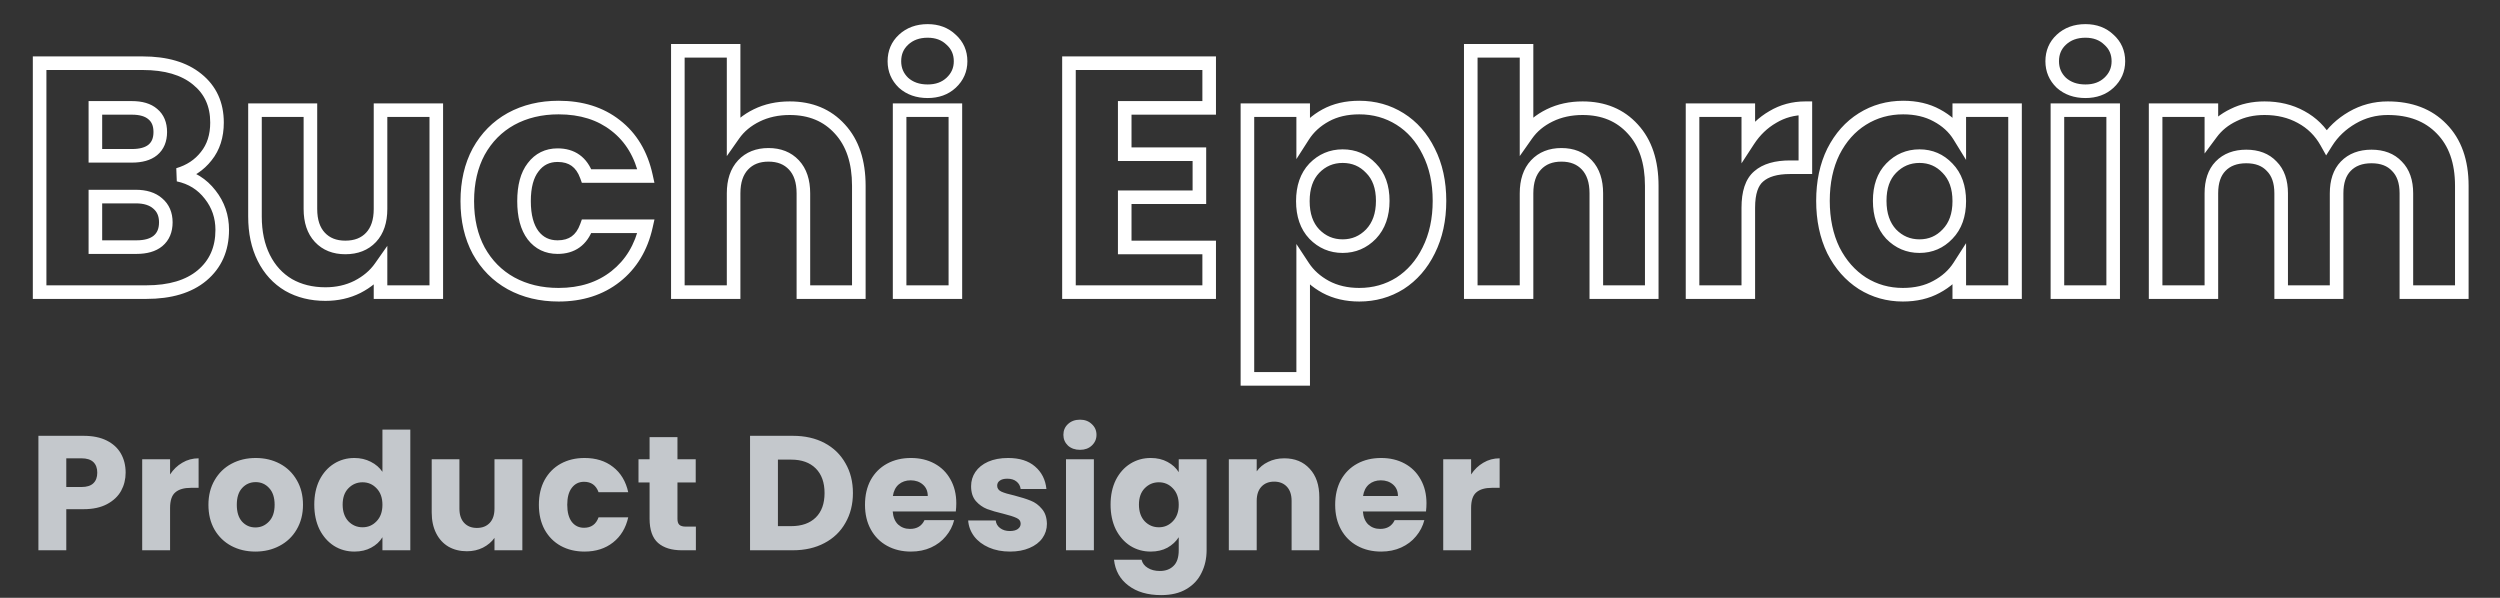 <svg width="368" height="88" viewBox="0 0 368 88" fill="none" xmlns="http://www.w3.org/2000/svg">
<rect x="0" y="0" width="368" height="88" fill="#333333" stroke="none"/>
<path d="M26.232 25.72L25.948 24.761L26.024 26.698L26.232 25.72ZM30.936 28.648L30.144 29.259L30.151 29.267L30.936 28.648ZM29.736 40.552L30.378 41.319L30.379 41.318L29.736 40.552ZM5.832 43H4.832V44H5.832V43ZM5.832 9.304V8.304H4.832V9.304H5.832ZM29.016 11.656L28.384 12.431L28.39 12.436L29.016 11.656ZM30.36 22.984L29.581 22.357L29.576 22.363L29.572 22.369L30.36 22.984ZM14.04 22.936H13.04V23.936H14.04V22.936ZM22.488 22.072L23.122 22.846L23.125 22.843L22.488 22.072ZM22.488 16.792L21.835 17.549L21.843 17.556L21.851 17.563L22.488 16.792ZM14.04 15.88V14.88H13.04V15.88H14.04ZM23.256 35.464L23.893 36.235L23.896 36.232L23.256 35.464ZM23.208 29.944L22.55 30.697L22.557 30.703L22.565 30.71L23.208 29.944ZM14.04 28.936V27.936H13.04V28.936H14.04ZM14.04 36.376H13.04V37.376H14.04V36.376ZM26.024 26.698C27.751 27.066 29.11 27.916 30.144 29.259L31.728 28.038C30.395 26.308 28.617 25.206 26.441 24.742L26.024 26.698ZM30.151 29.267C31.193 30.59 31.712 32.1 31.712 33.832H33.712C33.712 31.66 33.048 29.713 31.722 28.029L30.151 29.267ZM31.712 33.832C31.712 36.382 30.829 38.33 29.094 39.786L30.379 41.318C32.611 39.446 33.712 36.914 33.712 33.832H31.712ZM29.095 39.785C27.381 41.218 24.903 42 21.528 42V44C25.193 44 28.187 43.15 30.378 41.319L29.095 39.785ZM21.528 42H5.832V44H21.528V42ZM6.832 43V9.304H4.832V43H6.832ZM5.832 10.304H21V8.304H5.832V10.304ZM21 10.304C24.281 10.304 26.7 11.055 28.384 12.431L29.649 10.882C27.493 9.121 24.568 8.304 21 8.304V10.304ZM28.39 12.436C30.086 13.798 30.944 15.63 30.944 18.04H32.944C32.944 15.075 31.85 12.65 29.642 10.876L28.39 12.436ZM30.944 18.04C30.944 19.838 30.47 21.253 29.581 22.357L31.139 23.611C32.363 22.091 32.944 20.21 32.944 18.04H30.944ZM29.572 22.369C28.687 23.503 27.494 24.303 25.948 24.761L26.516 26.679C28.427 26.113 29.986 25.089 31.149 23.599L29.572 22.369ZM14.04 23.936H19.416V21.936H14.04V23.936ZM19.416 23.936C20.885 23.936 22.171 23.624 23.122 22.846L21.855 21.298C21.398 21.672 20.636 21.936 19.416 21.936V23.936ZM23.125 22.843C24.139 22.006 24.592 20.814 24.592 19.432H22.592C22.592 20.354 22.31 20.922 21.851 21.301L23.125 22.843ZM24.592 19.432C24.592 18.05 24.139 16.858 23.125 16.021L21.851 17.563C22.31 17.942 22.592 18.51 22.592 19.432H24.592ZM23.142 16.035C22.19 15.213 20.895 14.88 19.416 14.88V16.88C20.625 16.88 21.378 17.155 21.835 17.549L23.142 16.035ZM19.416 14.88H14.04V16.88H19.416V14.88ZM13.04 15.88V22.936H15.04V15.88H13.04ZM20.088 37.376C21.596 37.376 22.913 37.044 23.893 36.235L22.619 34.693C22.127 35.1 21.332 35.376 20.088 35.376V37.376ZM23.896 36.232C24.935 35.367 25.408 34.148 25.408 32.728H23.408C23.408 33.676 23.113 34.281 22.616 34.696L23.896 36.232ZM25.408 32.728C25.408 31.293 24.909 30.067 23.851 29.178L22.565 30.71C23.107 31.165 23.408 31.795 23.408 32.728H25.408ZM23.867 29.191C22.861 28.312 21.525 27.936 19.992 27.936V29.936C21.211 29.936 22.019 30.232 22.55 30.697L23.867 29.191ZM19.992 27.936H14.04V29.936H19.992V27.936ZM13.04 28.936V36.376H15.04V28.936H13.04ZM14.04 37.376H20.088V35.376H14.04V37.376ZM64.221 16.216H65.221V15.216H64.221V16.216ZM64.221 43V44H65.221V43H64.221ZM56.013 43H55.013V44H56.013V43ZM56.013 39.352H57.013V36.19L55.195 38.777L56.013 39.352ZM52.605 42.232L53.052 43.127L53.06 43.122L52.605 42.232ZM42.477 41.944L41.968 42.805L41.974 42.809L41.981 42.812L42.477 41.944ZM38.829 37.96L37.934 38.407L38.829 37.96ZM37.533 16.216V15.216H36.533V16.216H37.533ZM45.693 16.216H46.693V15.216H45.693V16.216ZM47.085 34.936L46.355 35.619L46.355 35.619L47.085 34.936ZM56.013 16.216V15.216H55.013V16.216H56.013ZM63.221 16.216V43H65.221V16.216H63.221ZM64.221 42H56.013V44H64.221V42ZM57.013 43V39.352H55.013V43H57.013ZM55.195 38.777C54.467 39.813 53.462 40.671 52.15 41.342L53.06 43.122C54.628 42.321 55.895 41.259 56.831 39.927L55.195 38.777ZM52.158 41.338C50.902 41.966 49.489 42.288 47.901 42.288V44.288C49.769 44.288 51.492 43.906 53.052 43.126L52.158 41.338ZM47.901 42.288C46.003 42.288 44.371 41.874 42.973 41.076L41.981 42.812C43.719 43.806 45.703 44.288 47.901 44.288V42.288ZM42.986 41.083C41.594 40.259 40.507 39.08 39.723 37.513L37.934 38.407C38.879 40.296 40.224 41.773 41.968 42.805L42.986 41.083ZM39.723 37.513C38.942 35.95 38.533 34.077 38.533 31.864H36.533C36.533 34.323 36.988 36.514 37.934 38.407L39.723 37.513ZM38.533 31.864V16.216H36.533V31.864H38.533ZM37.533 17.216H45.693V15.216H37.533V17.216ZM44.693 16.216V30.76H46.693V16.216H44.693ZM44.693 30.76C44.693 32.723 45.204 34.389 46.355 35.619L47.815 34.253C47.11 33.499 46.693 32.381 46.693 30.76H44.693ZM46.355 35.619C47.501 36.845 49.031 37.424 50.829 37.424V35.424C49.491 35.424 48.524 35.011 47.815 34.253L46.355 35.619ZM50.829 37.424C52.652 37.424 54.2 36.849 55.351 35.619L53.891 34.253C53.185 35.007 52.206 35.424 50.829 35.424V37.424ZM55.351 35.619C56.502 34.389 57.013 32.723 57.013 30.76H55.013C55.013 32.381 54.596 33.499 53.891 34.253L55.351 35.619ZM57.013 30.76V16.216H55.013V30.76H57.013ZM56.013 17.216H64.221V15.216H56.013V17.216ZM70.465 22.312L69.59 21.828L69.584 21.838L70.465 22.312ZM75.217 17.512L74.737 16.635L74.731 16.638L75.217 17.512ZM90.625 18.472L90.007 19.258L90.012 19.262L90.625 18.472ZM95.089 25.912V26.912H96.332L96.065 25.697L95.089 25.912ZM86.353 25.912L85.412 26.25L85.649 26.912H86.353V25.912ZM78.481 24.616L79.27 25.23L79.278 25.219L78.481 24.616ZM78.481 34.648L77.683 35.252L77.691 35.262L78.481 34.648ZM86.353 33.304V32.304H85.649L85.412 32.966L86.353 33.304ZM95.089 33.304L96.064 33.523L96.338 32.304H95.089V33.304ZM90.625 40.696L90.005 39.911L90.005 39.911L90.625 40.696ZM75.217 41.704L74.731 42.578L74.737 42.581L75.217 41.704ZM70.465 36.904L69.584 37.378L69.59 37.389L70.465 36.904ZM69.785 29.608C69.785 26.96 70.317 24.696 71.345 22.786L69.584 21.838C68.373 24.088 67.785 26.688 67.785 29.608H69.785ZM71.339 22.797C72.404 20.875 73.855 19.412 75.702 18.386L74.731 16.638C72.546 17.852 70.83 19.589 69.59 21.828L71.339 22.797ZM75.696 18.389C77.58 17.359 79.747 16.832 82.225 16.832V14.832C79.454 14.832 76.949 15.425 74.737 16.635L75.696 18.389ZM82.225 16.832C85.402 16.832 87.973 17.66 90.007 19.258L91.242 17.686C88.796 15.764 85.767 14.832 82.225 14.832V16.832ZM90.012 19.262C92.073 20.859 93.451 23.122 94.112 26.127L96.065 25.697C95.318 22.302 93.72 19.605 91.237 17.681L90.012 19.262ZM95.089 24.912H86.353V26.912H95.089V24.912ZM87.294 25.574C86.874 24.406 86.228 23.452 85.316 22.796C84.402 22.139 83.302 21.84 82.081 21.84V23.84C82.971 23.84 83.639 24.053 84.149 24.42C84.661 24.788 85.095 25.37 85.412 26.25L87.294 25.574ZM82.081 21.84C80.268 21.84 78.771 22.575 77.683 24.013L79.278 25.219C79.982 24.289 80.885 23.84 82.081 23.84V21.84ZM77.691 24.002C76.606 25.397 76.137 27.314 76.137 29.608H78.137C78.137 27.55 78.563 26.139 79.27 25.23L77.691 24.002ZM76.137 29.608C76.137 31.904 76.607 33.83 77.683 35.251L79.278 34.045C78.562 33.099 78.137 31.663 78.137 29.608H76.137ZM77.691 35.262C78.783 36.666 80.279 37.376 82.081 37.376V35.376C80.874 35.376 79.97 34.934 79.27 34.034L77.691 35.262ZM82.081 37.376C83.302 37.376 84.402 37.078 85.316 36.42C86.228 35.764 86.874 34.81 87.294 33.642L85.412 32.966C85.095 33.846 84.661 34.428 84.149 34.796C83.639 35.163 82.971 35.376 82.081 35.376V37.376ZM86.353 34.304H95.089V32.304H86.353V34.304ZM94.113 33.085C93.453 36.023 92.077 38.277 90.005 39.911L91.244 41.481C93.716 39.531 95.316 36.857 96.064 33.523L94.113 33.085ZM90.005 39.911C87.936 41.543 85.363 42.384 82.225 42.384V44.384C85.742 44.384 88.77 43.433 91.244 41.481L90.005 39.911ZM82.225 42.384C79.747 42.384 77.58 41.857 75.696 40.827L74.737 42.581C76.949 43.791 79.454 44.384 82.225 44.384V42.384ZM75.702 40.83C73.855 39.804 72.404 38.341 71.339 36.419L69.59 37.389C70.83 39.627 72.546 41.364 74.731 42.578L75.702 40.83ZM71.345 36.43C70.317 34.52 69.785 32.256 69.785 29.608H67.785C67.785 32.528 68.373 35.128 69.584 37.378L71.345 36.43ZM123.635 19L122.894 19.672L122.899 19.677L123.635 19ZM126.419 43V44H127.419V43H126.419ZM118.259 43H117.259V44H118.259V43ZM116.867 24.28L116.137 24.963L116.137 24.963L116.867 24.28ZM109.379 24.28L110.109 24.963L110.109 24.963L109.379 24.28ZM107.987 43V44H108.987V43H107.987ZM99.779 43H98.779V44H99.779V43ZM99.779 7.48V6.48H98.779V7.48H99.779ZM107.987 7.48H108.987V6.48H107.987V7.48ZM107.987 19.816H106.987V22.978L108.805 20.391L107.987 19.816ZM111.395 16.984L110.956 16.086L110.956 16.086L111.395 16.984ZM116.243 16.928C119.068 16.928 121.25 17.857 122.894 19.672L124.376 18.328C122.308 16.047 119.562 14.928 116.243 14.928V16.928ZM122.899 19.677C124.54 21.459 125.419 23.974 125.419 27.352H127.419C127.419 23.626 126.442 20.573 124.371 18.323L122.899 19.677ZM125.419 27.352V43H127.419V27.352H125.419ZM126.419 42H118.259V44H126.419V42ZM119.259 43V28.456H117.259V43H119.259ZM119.259 28.456C119.259 26.493 118.748 24.827 117.597 23.597L116.137 24.963C116.842 25.717 117.259 26.835 117.259 28.456H119.259ZM117.597 23.597C116.451 22.371 114.921 21.792 113.123 21.792V23.792C114.461 23.792 115.428 24.205 116.137 24.963L117.597 23.597ZM113.123 21.792C111.325 21.792 109.796 22.371 108.649 23.597L110.109 24.963C110.819 24.205 111.785 23.792 113.123 23.792V21.792ZM108.649 23.597C107.498 24.827 106.987 26.493 106.987 28.456H108.987C108.987 26.835 109.404 25.717 110.109 24.963L108.649 23.597ZM106.987 28.456V43H108.987V28.456H106.987ZM107.987 42H99.779V44H107.987V42ZM100.779 43V7.48H98.779V43H100.779ZM99.779 8.48H107.987V6.48H99.779V8.48ZM106.987 7.48V19.816H108.987V7.48H106.987ZM108.805 20.391C109.53 19.359 110.529 18.52 111.834 17.882L110.956 16.086C109.381 16.856 108.108 17.905 107.169 19.241L108.805 20.391ZM111.834 17.882C113.122 17.253 114.585 16.928 116.243 16.928V14.928C114.317 14.928 112.548 15.307 110.956 16.086L111.834 17.882ZM132.999 12.184L132.305 12.904L132.318 12.916L132.331 12.929L132.999 12.184ZM132.999 5.848L133.679 6.581L133.68 6.58L132.999 5.848ZM140.007 5.848L139.313 6.568L139.326 6.58L139.339 6.593L140.007 5.848ZM140.007 12.184L140.687 12.917L140.688 12.916L140.007 12.184ZM140.631 16.216H141.631V15.216H140.631V16.216ZM140.631 43V44H141.631V43H140.631ZM132.423 43H131.423V44H132.423V43ZM132.423 16.216V15.216H131.423V16.216H132.423ZM136.551 12.432C135.316 12.432 134.383 12.082 133.666 11.439L132.331 12.929C133.471 13.95 134.905 14.432 136.551 14.432V12.432ZM133.693 11.464C132.993 10.789 132.655 9.993 132.655 9.016H130.655C130.655 10.535 131.213 11.851 132.305 12.904L133.693 11.464ZM132.655 9.016C132.655 7.999 132.998 7.214 133.679 6.581L132.318 5.115C131.208 6.146 130.655 7.473 130.655 9.016H132.655ZM133.68 6.58C134.398 5.912 135.327 5.552 136.551 5.552V3.552C134.895 3.552 133.456 4.056 132.317 5.116L133.68 6.58ZM136.551 5.552C137.737 5.552 138.628 5.908 139.313 6.568L140.701 5.128C139.594 4.06 138.181 3.552 136.551 3.552V5.552ZM139.339 6.593C140.049 7.229 140.399 8.011 140.399 9.016H142.399C142.399 7.461 141.82 6.131 140.674 5.103L139.339 6.593ZM140.399 9.016C140.399 9.981 140.054 10.774 139.325 11.452L140.688 12.916C141.816 11.866 142.399 10.547 142.399 9.016H140.399ZM139.326 11.451C138.643 12.085 137.747 12.432 136.551 12.432V14.432C138.17 14.432 139.578 13.947 140.687 12.917L139.326 11.451ZM139.631 16.216V43H141.631V16.216H139.631ZM140.631 42H132.423V44H140.631V42ZM133.423 43V16.216H131.423V43H133.423ZM132.423 17.216H140.631V15.216H132.423V17.216ZM165.559 15.88V14.88H164.559V15.88H165.559ZM165.559 22.696H164.559V23.696H165.559V22.696ZM176.551 22.696H177.551V21.696H176.551V22.696ZM176.551 29.032V30.032H177.551V29.032H176.551ZM165.559 29.032V28.032H164.559V29.032H165.559ZM165.559 36.424H164.559V37.424H165.559V36.424ZM177.991 36.424H178.991V35.424H177.991V36.424ZM177.991 43V44H178.991V43H177.991ZM157.351 43H156.351V44H157.351V43ZM157.351 9.304V8.304H156.351V9.304H157.351ZM177.991 9.304H178.991V8.304H177.991V9.304ZM177.991 15.88V16.88H178.991V15.88H177.991ZM164.559 15.88V22.696H166.559V15.88H164.559ZM165.559 23.696H176.551V21.696H165.559V23.696ZM175.551 22.696V29.032H177.551V22.696H175.551ZM176.551 28.032H165.559V30.032H176.551V28.032ZM164.559 29.032V36.424H166.559V29.032H164.559ZM165.559 37.424H177.991V35.424H165.559V37.424ZM176.991 36.424V43H178.991V36.424H176.991ZM177.991 42H157.351V44H177.991V42ZM158.351 43V9.304H156.351V43H158.351ZM157.351 10.304H177.991V8.304H157.351V10.304ZM176.991 9.304V15.88H178.991V9.304H176.991ZM177.991 14.88H165.559V16.88H177.991V14.88ZM191.828 20.008H190.828V23.421L192.67 20.548L191.828 20.008ZM195.14 16.984L194.661 16.106L194.661 16.106L195.14 16.984ZM206.084 17.512L205.554 18.36L205.554 18.36L206.084 17.512ZM210.308 22.312L209.411 22.754L209.416 22.765L210.308 22.312ZM210.308 36.856L209.413 36.409L209.411 36.414L210.308 36.856ZM206.084 41.704L206.614 42.552L206.625 42.545L206.084 41.704ZM195.14 42.232L194.661 43.11L194.669 43.114L195.14 42.232ZM191.828 39.256L192.663 38.706L190.828 35.917V39.256H191.828ZM191.828 55.768V56.768H192.828V55.768H191.828ZM183.62 55.768H182.62V56.768H183.62V55.768ZM183.62 16.216V15.216H182.62V16.216H183.62ZM191.828 16.216H192.828V15.216H191.828V16.216ZM201.812 24.76L201.085 25.447L201.095 25.457L201.105 25.467L201.812 24.76ZM193.46 24.76L192.743 24.063L192.733 24.073L193.46 24.76ZM193.46 34.456L192.733 35.143L192.743 35.153L193.46 34.456ZM201.812 34.456L202.529 35.153L202.538 35.144L201.812 34.456ZM192.67 20.548C193.372 19.453 194.346 18.556 195.619 17.862L194.661 16.106C193.118 16.948 191.884 18.067 190.986 19.468L192.67 20.548ZM195.619 17.862C196.856 17.187 198.333 16.832 200.084 16.832V14.832C198.058 14.832 196.24 15.245 194.661 16.106L195.619 17.862ZM200.084 16.832C202.113 16.832 203.928 17.344 205.554 18.36L206.614 16.664C204.656 15.44 202.47 14.832 200.084 14.832V16.832ZM205.554 18.36C207.173 19.372 208.461 20.824 209.411 22.754L211.205 21.87C210.107 19.64 208.579 17.892 206.614 16.664L205.554 18.36ZM209.416 22.765C210.389 24.681 210.892 26.937 210.892 29.56H212.892C212.892 26.679 212.338 24.103 211.199 21.859L209.416 22.765ZM210.892 29.56C210.892 32.182 210.389 34.457 209.413 36.409L211.202 37.303C212.338 35.031 212.892 32.442 212.892 29.56H210.892ZM209.411 36.414C208.46 38.346 207.169 39.818 205.543 40.863L206.625 42.545C208.583 41.286 210.108 39.526 211.205 37.298L209.411 36.414ZM205.554 40.856C203.928 41.872 202.113 42.384 200.084 42.384V44.384C202.47 44.384 204.656 43.776 206.614 42.552L205.554 40.856ZM200.084 42.384C198.369 42.384 196.887 42.03 195.61 41.35L194.669 43.114C196.273 43.97 198.086 44.384 200.084 44.384V42.384ZM195.619 41.354C194.34 40.657 193.364 39.772 192.663 38.706L190.992 39.806C191.891 41.172 193.124 42.272 194.661 43.11L195.619 41.354ZM190.828 39.256V55.768H192.828V39.256H190.828ZM191.828 54.768H183.62V56.768H191.828V54.768ZM184.62 55.768V16.216H182.62V55.768H184.62ZM183.62 17.216H191.828V15.216H183.62V17.216ZM190.828 16.216V20.008H192.828V16.216H190.828ZM204.54 29.56C204.54 27.319 203.904 25.438 202.519 24.053L201.105 25.467C202.024 26.386 202.54 27.705 202.54 29.56H204.54ZM202.538 24.073C201.225 22.684 199.568 21.984 197.636 21.984V23.984C199.031 23.984 200.159 24.468 201.085 25.447L202.538 24.073ZM197.636 21.984C195.73 21.984 194.081 22.688 192.743 24.063L194.176 25.457C195.143 24.464 196.277 23.984 197.636 23.984V21.984ZM192.733 24.073C191.396 25.487 190.78 27.373 190.78 29.608H192.78C192.78 27.747 193.284 26.401 194.186 25.447L192.733 24.073ZM190.78 29.608C190.78 31.843 191.396 33.729 192.733 35.143L194.186 33.769C193.284 32.815 192.78 31.469 192.78 29.608H190.78ZM192.743 35.153C194.081 36.528 195.73 37.232 197.636 37.232V35.232C196.277 35.232 195.143 34.752 194.176 33.759L192.743 35.153ZM197.636 37.232C199.541 37.232 201.191 36.528 202.528 35.153L201.095 33.759C200.129 34.752 198.994 35.232 197.636 35.232V37.232ZM202.538 35.144C203.903 33.703 204.54 31.804 204.54 29.56H202.54C202.54 31.412 202.024 32.778 201.086 33.768L202.538 35.144ZM240.354 19L239.613 19.672L239.618 19.677L240.354 19ZM243.138 43V44H244.138V43H243.138ZM234.978 43H233.978V44H234.978V43ZM233.586 24.28L232.856 24.963L232.856 24.963L233.586 24.28ZM226.098 24.28L226.828 24.963L226.828 24.963L226.098 24.28ZM224.706 43V44H225.706V43H224.706ZM216.498 43H215.498V44H216.498V43ZM216.498 7.48V6.48H215.498V7.48H216.498ZM224.706 7.48H225.706V6.48H224.706V7.48ZM224.706 19.816H223.706V22.978L225.524 20.391L224.706 19.816ZM228.114 16.984L227.675 16.086L227.675 16.086L228.114 16.984ZM232.962 16.928C235.787 16.928 237.969 17.857 239.613 19.672L241.095 18.328C239.027 16.047 236.281 14.928 232.962 14.928V16.928ZM239.618 19.677C241.259 21.459 242.138 23.974 242.138 27.352H244.138C244.138 23.626 243.161 20.573 241.09 18.323L239.618 19.677ZM242.138 27.352V43H244.138V27.352H242.138ZM243.138 42H234.978V44H243.138V42ZM235.978 43V28.456H233.978V43H235.978ZM235.978 28.456C235.978 26.493 235.467 24.827 234.316 23.597L232.856 24.963C233.561 25.717 233.978 26.835 233.978 28.456H235.978ZM234.316 23.597C233.169 22.371 231.64 21.792 229.842 21.792V23.792C231.18 23.792 232.146 24.205 232.856 24.963L234.316 23.597ZM229.842 21.792C228.044 21.792 226.514 22.371 225.368 23.597L226.828 24.963C227.537 24.205 228.504 23.792 229.842 23.792V21.792ZM225.368 23.597C224.217 24.827 223.706 26.493 223.706 28.456H225.706C225.706 26.835 226.123 25.717 226.828 24.963L225.368 23.597ZM223.706 28.456V43H225.706V28.456H223.706ZM224.706 42H216.498V44H224.706V42ZM217.498 43V7.48H215.498V43H217.498ZM216.498 8.48H224.706V6.48H216.498V8.48ZM223.706 7.48V19.816H225.706V7.48H223.706ZM225.524 20.391C226.249 19.359 227.248 18.52 228.553 17.882L227.675 16.086C226.1 16.856 224.827 17.905 223.888 19.241L225.524 20.391ZM228.553 17.882C229.841 17.253 231.304 16.928 232.962 16.928V14.928C231.036 14.928 229.267 15.307 227.675 16.086L228.553 17.882ZM257.35 20.68H256.35V24.044L258.187 21.226L257.35 20.68ZM260.95 17.224L261.45 18.09L261.457 18.086L261.464 18.081L260.95 17.224ZM265.75 15.928H266.75V14.928H265.75V15.928ZM265.75 24.616V25.616H266.75V24.616H265.75ZM258.886 25.96L259.53 26.724L259.537 26.718L259.544 26.713L258.886 25.96ZM257.35 43V44H258.35V43H257.35ZM249.142 43H248.142V44H249.142V43ZM249.142 16.216V15.216H248.142V16.216H249.142ZM257.35 16.216H258.35V15.216H257.35V16.216ZM258.187 21.226C259.066 19.878 260.154 18.839 261.45 18.09L260.449 16.358C258.866 17.273 257.553 18.538 256.512 20.134L258.187 21.226ZM261.464 18.081C262.741 17.315 264.162 16.928 265.75 16.928V14.928C263.817 14.928 262.038 15.405 260.435 16.366L261.464 18.081ZM264.75 15.928V24.616H266.75V15.928H264.75ZM265.75 23.616H263.494V25.616H265.75V23.616ZM263.494 23.616C261.322 23.616 259.506 24.088 258.227 25.207L259.544 26.713C260.313 26.04 261.569 25.616 263.494 25.616V23.616ZM258.241 25.196C256.88 26.344 256.35 28.252 256.35 30.568H258.35C258.35 28.468 258.843 27.304 259.53 26.724L258.241 25.196ZM256.35 30.568V43H258.35V30.568H256.35ZM257.35 42H249.142V44H257.35V42ZM250.142 43V16.216H248.142V43H250.142ZM249.142 17.216H257.35V15.216H249.142V17.216ZM256.35 16.216V20.68H258.35V16.216H256.35ZM269.877 22.312L268.985 21.859L268.98 21.87L269.877 22.312ZM274.149 17.512L274.679 18.36L274.679 18.36L274.149 17.512ZM285.093 16.984L284.614 17.862L284.622 17.866L285.093 16.984ZM288.405 20.008L287.553 20.532L289.405 23.541V20.008H288.405ZM288.405 16.216V15.216H287.405V16.216H288.405ZM296.613 16.216H297.613V15.216H296.613V16.216ZM296.613 43V44H297.613V43H296.613ZM288.405 43H287.405V44H288.405V43ZM288.405 39.208H289.405V35.795L287.563 38.668L288.405 39.208ZM285.045 42.232L284.574 41.35L284.566 41.354L285.045 42.232ZM274.149 41.704L273.608 42.545L273.619 42.552L274.149 41.704ZM269.877 36.856L268.977 37.292L268.981 37.3L268.985 37.309L269.877 36.856ZM286.677 24.76L285.95 25.447L285.96 25.457L286.677 24.76ZM278.373 24.76L277.656 24.063L277.656 24.063L278.373 24.76ZM278.373 34.456L277.637 35.133L277.647 35.144L277.656 35.153L278.373 34.456ZM286.677 34.456L285.96 33.759L285.95 33.769L286.677 34.456ZM269.341 29.56C269.341 26.933 269.829 24.673 270.774 22.754L268.98 21.87C267.877 24.111 267.341 26.683 267.341 29.56H269.341ZM270.769 22.765C271.751 20.829 273.057 19.374 274.679 18.36L273.619 16.664C271.657 17.89 270.115 19.634 268.985 21.859L270.769 22.765ZM274.679 18.36C276.305 17.344 278.119 16.832 280.149 16.832V14.832C277.762 14.832 275.577 15.44 273.619 16.664L274.679 18.36ZM280.149 16.832C281.899 16.832 283.377 17.187 284.614 17.862L285.572 16.106C283.993 15.245 282.174 14.832 280.149 14.832V16.832ZM284.622 17.866C285.924 18.561 286.888 19.452 287.553 20.532L289.257 19.484C288.385 18.068 287.142 16.943 285.563 16.102L284.622 17.866ZM289.405 20.008V16.216H287.405V20.008H289.405ZM288.405 17.216H296.613V15.216H288.405V17.216ZM295.613 16.216V43H297.613V16.216H295.613ZM296.613 42H288.405V44H296.613V42ZM289.405 43V39.208H287.405V43H289.405ZM287.563 38.668C286.865 39.758 285.879 40.654 284.574 41.35L285.515 43.114C287.091 42.274 288.345 41.154 289.247 39.748L287.563 38.668ZM284.566 41.354C283.329 42.029 281.851 42.384 280.101 42.384V44.384C282.126 44.384 283.945 43.971 285.524 43.11L284.566 41.354ZM280.101 42.384C278.106 42.384 276.307 41.874 274.679 40.856L273.619 42.552C275.575 43.774 277.743 44.384 280.101 44.384V42.384ZM274.69 40.863C273.061 39.816 271.752 38.34 270.769 36.403L268.985 37.309C270.114 39.532 271.653 41.288 273.608 42.545L274.69 40.863ZM270.777 36.42C269.829 34.465 269.341 32.187 269.341 29.56H267.341C267.341 32.437 267.877 35.023 268.977 37.292L270.777 36.42ZM289.405 29.608C289.405 27.365 288.769 25.476 287.394 24.063L285.96 25.457C286.889 26.412 287.405 27.755 287.405 29.608H289.405ZM287.403 24.073C286.094 22.689 284.455 21.984 282.549 21.984V23.984C283.906 23.984 285.02 24.463 285.95 25.447L287.403 24.073ZM282.549 21.984C280.643 21.984 278.994 22.688 277.656 24.063L279.09 25.457C280.056 24.464 281.191 23.984 282.549 23.984V21.984ZM277.656 24.063C276.308 25.449 275.693 27.326 275.693 29.56H277.693C277.693 27.698 278.198 26.375 279.09 25.457L277.656 24.063ZM275.693 29.56C275.693 31.796 276.309 33.691 277.637 35.133L279.108 33.779C278.197 32.789 277.693 31.42 277.693 29.56H275.693ZM277.656 35.153C278.994 36.528 280.643 37.232 282.549 37.232V35.232C281.191 35.232 280.056 34.752 279.09 33.759L277.656 35.153ZM282.549 37.232C284.455 37.232 286.094 36.527 287.403 35.143L285.95 33.769C285.02 34.753 283.906 35.232 282.549 35.232V37.232ZM287.394 35.153C288.769 33.74 289.405 31.851 289.405 29.608H287.405C287.405 31.461 286.889 32.804 285.96 33.759L287.394 35.153ZM303.427 12.184L302.733 12.904L302.746 12.916L302.759 12.929L303.427 12.184ZM303.427 5.848L304.107 6.581L304.108 6.58L303.427 5.848ZM310.435 5.848L309.741 6.568L309.754 6.58L309.767 6.593L310.435 5.848ZM310.435 12.184L311.115 12.917L311.116 12.916L310.435 12.184ZM311.059 16.216H312.059V15.216H311.059V16.216ZM311.059 43V44H312.059V43H311.059ZM302.851 43H301.851V44H302.851V43ZM302.851 16.216V15.216H301.851V16.216H302.851ZM306.979 12.432C305.745 12.432 304.811 12.082 304.095 11.439L302.759 12.929C303.899 13.95 305.333 14.432 306.979 14.432V12.432ZM304.121 11.464C303.421 10.789 303.083 9.993 303.083 9.016H301.083C301.083 10.535 301.641 11.851 302.733 12.904L304.121 11.464ZM303.083 9.016C303.083 7.999 303.426 7.214 304.107 6.581L302.747 5.115C301.636 6.146 301.083 7.473 301.083 9.016H303.083ZM304.108 6.58C304.826 5.912 305.755 5.552 306.979 5.552V3.552C305.323 3.552 303.884 4.056 302.746 5.116L304.108 6.58ZM306.979 5.552C308.165 5.552 309.056 5.908 309.741 6.568L311.129 5.128C310.022 4.06 308.609 3.552 306.979 3.552V5.552ZM309.767 6.593C310.477 7.229 310.827 8.011 310.827 9.016H312.827C312.827 7.461 312.249 6.131 311.103 5.103L309.767 6.593ZM310.827 9.016C310.827 9.981 310.482 10.774 309.754 11.452L311.116 12.916C312.244 11.866 312.827 10.547 312.827 9.016H310.827ZM309.755 11.451C309.072 12.085 308.176 12.432 306.979 12.432V14.432C308.598 14.432 310.006 13.947 311.115 12.917L309.755 11.451ZM310.059 16.216V43H312.059V16.216H310.059ZM311.059 42H302.851V44H311.059V42ZM303.851 43V16.216H301.851V43H303.851ZM302.851 17.216H311.059V15.216H302.851V17.216ZM359.403 18.952L358.685 19.648L358.691 19.653L359.403 18.952ZM362.379 43V44H363.379V43H362.379ZM354.219 43H353.219V44H354.219V43ZM352.827 24.472L352.096 25.154L352.108 25.167L352.12 25.179L352.827 24.472ZM345.291 24.472L344.572 23.777L344.572 23.777L345.291 24.472ZM343.947 43V44H344.947V43H343.947ZM335.787 43H334.787V44H335.787V43ZM334.395 24.472L333.664 25.154L333.676 25.167L333.688 25.179L334.395 24.472ZM326.859 24.472L326.14 23.777L326.14 23.777L326.859 24.472ZM325.515 43V44H326.515V43H325.515ZM317.307 43H316.307V44H317.307V43ZM317.307 16.216V15.216H316.307V16.216H317.307ZM325.515 16.216H326.515V15.216H325.515V16.216ZM325.515 19.576H324.515V22.599L326.318 20.172L325.515 19.576ZM328.779 16.936L329.209 17.839L329.218 17.835L329.226 17.83L328.779 16.936ZM338.715 17.224L338.233 18.1L338.24 18.104L338.715 17.224ZM342.459 20.92L341.587 21.409L342.408 22.876L343.305 21.453L342.459 20.92ZM351.483 16.928C354.595 16.928 356.956 17.862 358.685 19.648L360.122 18.256C357.947 16.01 355.028 14.928 351.483 14.928V16.928ZM358.691 19.653C360.445 21.436 361.379 23.957 361.379 27.352H363.379C363.379 23.579 362.33 20.5 360.116 18.251L358.691 19.653ZM361.379 27.352V43H363.379V27.352H361.379ZM362.379 42H354.219V44H362.379V42ZM355.219 43V28.456H353.219V43H355.219ZM355.219 28.456C355.219 26.55 354.704 24.934 353.534 23.765L352.12 25.179C352.807 25.866 353.219 26.906 353.219 28.456H355.219ZM353.558 23.79C352.433 22.584 350.895 22.032 349.083 22.032V24.032C350.471 24.032 351.43 24.44 352.096 25.154L353.558 23.79ZM349.083 22.032C347.27 22.032 345.725 22.584 344.572 23.777L346.01 25.167C346.713 24.44 347.696 24.032 349.083 24.032V22.032ZM344.572 23.777C343.442 24.948 342.947 26.559 342.947 28.456H344.947C344.947 26.897 345.349 25.852 346.011 25.167L344.572 23.777ZM342.947 28.456V43H344.947V28.456H342.947ZM343.947 42H335.787V44H343.947V42ZM336.787 43V28.456H334.787V43H336.787ZM336.787 28.456C336.787 26.55 336.272 24.934 335.102 23.765L333.688 25.179C334.375 25.866 334.787 26.906 334.787 28.456H336.787ZM335.126 23.79C334.001 22.584 332.463 22.032 330.651 22.032V24.032C332.039 24.032 332.998 24.44 333.664 25.154L335.126 23.79ZM330.651 22.032C328.838 22.032 327.293 22.584 326.14 23.777L327.578 25.167C328.281 24.44 329.264 24.032 330.651 24.032V22.032ZM326.14 23.777C325.01 24.948 324.515 26.559 324.515 28.456H326.515C326.515 26.897 326.917 25.852 327.579 25.167L326.14 23.777ZM324.515 28.456V43H326.515V28.456H324.515ZM325.515 42H317.307V44H325.515V42ZM318.307 43V16.216H316.307V43H318.307ZM317.307 17.216H325.515V15.216H317.307V17.216ZM324.515 16.216V19.576H326.515V16.216H324.515ZM326.318 20.172C327.046 19.192 328.002 18.413 329.209 17.839L328.349 16.033C326.868 16.738 325.648 17.72 324.712 18.98L326.318 20.172ZM329.226 17.83C330.415 17.236 331.778 16.928 333.339 16.928V14.928C331.508 14.928 329.832 15.292 328.332 16.042L329.226 17.83ZM333.339 16.928C335.208 16.928 336.83 17.327 338.233 18.1L339.198 16.348C337.464 15.393 335.502 14.928 333.339 14.928V16.928ZM338.24 18.104C339.672 18.877 340.783 19.973 341.587 21.409L343.332 20.431C342.344 18.667 340.959 17.299 339.19 16.344L338.24 18.104ZM343.305 21.453C344.142 20.127 345.284 19.037 346.753 18.185L345.75 16.455C344.019 17.459 342.633 18.769 341.613 20.387L343.305 21.453ZM346.753 18.185C348.197 17.347 349.768 16.928 351.483 16.928V14.928C349.423 14.928 347.505 15.437 345.75 16.455L346.753 18.185Z" fill="white"/>
<path d="M18.494 69.576C18.494 70.552 18.27 71.448 17.822 72.264C17.374 73.064 16.686 73.712 15.758 74.208C14.83 74.704 13.678 74.952 12.302 74.952H9.758V81H5.654V64.152H12.302C13.646 64.152 14.782 64.384 15.71 64.848C16.638 65.312 17.334 65.952 17.798 66.768C18.262 67.584 18.494 68.52 18.494 69.576ZM11.99 71.688C12.774 71.688 13.358 71.504 13.742 71.136C14.126 70.768 14.318 70.248 14.318 69.576C14.318 68.904 14.126 68.384 13.742 68.016C13.358 67.648 12.774 67.464 11.99 67.464H9.758V71.688H11.99ZM25.035 69.84C25.515 69.104 26.115 68.528 26.835 68.112C27.555 67.68 28.355 67.464 29.235 67.464V71.808H28.107C27.083 71.808 26.315 72.032 25.803 72.48C25.291 72.912 25.035 73.68 25.035 74.784V81H20.931V67.608H25.035V69.84ZM37.593 81.192C36.281 81.192 35.097 80.912 34.041 80.352C33.001 79.792 32.177 78.992 31.569 77.952C30.977 76.912 30.681 75.696 30.681 74.304C30.681 72.928 30.985 71.72 31.593 70.68C32.201 69.624 33.033 68.816 34.089 68.256C35.145 67.696 36.329 67.416 37.641 67.416C38.953 67.416 40.137 67.696 41.193 68.256C42.249 68.816 43.081 69.624 43.689 70.68C44.297 71.72 44.601 72.928 44.601 74.304C44.601 75.68 44.289 76.896 43.665 77.952C43.057 78.992 42.217 79.792 41.145 80.352C40.089 80.912 38.905 81.192 37.593 81.192ZM37.593 77.64C38.377 77.64 39.041 77.352 39.585 76.776C40.145 76.2 40.425 75.376 40.425 74.304C40.425 73.232 40.153 72.408 39.609 71.832C39.081 71.256 38.425 70.968 37.641 70.968C36.841 70.968 36.177 71.256 35.649 71.832C35.121 72.392 34.857 73.216 34.857 74.304C34.857 75.376 35.113 76.2 35.625 76.776C36.153 77.352 36.809 77.64 37.593 77.64ZM46.262 74.28C46.262 72.904 46.518 71.696 47.03 70.656C47.558 69.616 48.27 68.816 49.166 68.256C50.062 67.696 51.062 67.416 52.166 67.416C53.046 67.416 53.846 67.6 54.566 67.968C55.302 68.336 55.878 68.832 56.294 69.456V63.24H60.398V81H56.294V79.08C55.91 79.72 55.358 80.232 54.638 80.616C53.934 81 53.11 81.192 52.166 81.192C51.062 81.192 50.062 80.912 49.166 80.352C48.27 79.776 47.558 78.968 47.03 77.928C46.518 76.872 46.262 75.656 46.262 74.28ZM56.294 74.304C56.294 73.28 56.006 72.472 55.43 71.88C54.87 71.288 54.182 70.992 53.366 70.992C52.55 70.992 51.854 71.288 51.278 71.88C50.718 72.456 50.438 73.256 50.438 74.28C50.438 75.304 50.718 76.12 51.278 76.728C51.854 77.32 52.55 77.616 53.366 77.616C54.182 77.616 54.87 77.32 55.43 76.728C56.006 76.136 56.294 75.328 56.294 74.304ZM76.891 67.608V81H72.787V79.176C72.371 79.768 71.803 80.248 71.083 80.616C70.379 80.968 69.595 81.144 68.731 81.144C67.707 81.144 66.803 80.92 66.019 80.472C65.235 80.008 64.627 79.344 64.195 78.48C63.763 77.616 63.547 76.6 63.547 75.432V67.608H67.627V74.88C67.627 75.776 67.859 76.472 68.323 76.968C68.787 77.464 69.411 77.712 70.195 77.712C70.995 77.712 71.627 77.464 72.091 76.968C72.555 76.472 72.787 75.776 72.787 74.88V67.608H76.891ZM79.323 74.304C79.323 72.912 79.603 71.696 80.163 70.656C80.739 69.616 81.531 68.816 82.539 68.256C83.563 67.696 84.731 67.416 86.043 67.416C87.723 67.416 89.123 67.856 90.243 68.736C91.379 69.616 92.123 70.856 92.475 72.456H88.107C87.739 71.432 87.027 70.92 85.971 70.92C85.219 70.92 84.619 71.216 84.171 71.808C83.723 72.384 83.499 73.216 83.499 74.304C83.499 75.392 83.723 76.232 84.171 76.824C84.619 77.4 85.219 77.688 85.971 77.688C87.027 77.688 87.739 77.176 88.107 76.152H92.475C92.123 77.72 91.379 78.952 90.243 79.848C89.107 80.744 87.707 81.192 86.043 81.192C84.731 81.192 83.563 80.912 82.539 80.352C81.531 79.792 80.739 78.992 80.163 77.952C79.603 76.912 79.323 75.696 79.323 74.304ZM102.434 77.52V81H100.346C98.858 81 97.698 80.64 96.866 79.92C96.034 79.184 95.618 77.992 95.618 76.344V71.016H93.986V67.608H95.618V64.344H99.722V67.608H102.41V71.016H99.722V76.392C99.722 76.792 99.818 77.08 100.01 77.256C100.202 77.432 100.522 77.52 100.97 77.52H102.434ZM116.718 64.152C118.494 64.152 120.046 64.504 121.374 65.208C122.702 65.912 123.726 66.904 124.446 68.184C125.182 69.448 125.55 70.912 125.55 72.576C125.55 74.224 125.182 75.688 124.446 76.968C123.726 78.248 122.694 79.24 121.35 79.944C120.022 80.648 118.478 81 116.718 81H110.406V64.152H116.718ZM116.454 77.448C118.006 77.448 119.214 77.024 120.078 76.176C120.942 75.328 121.374 74.128 121.374 72.576C121.374 71.024 120.942 69.816 120.078 68.952C119.214 68.088 118.006 67.656 116.454 67.656H114.51V77.448H116.454ZM140.767 74.088C140.767 74.472 140.743 74.872 140.695 75.288H131.407C131.471 76.12 131.735 76.76 132.199 77.208C132.679 77.64 133.263 77.856 133.951 77.856C134.975 77.856 135.687 77.424 136.087 76.56H140.455C140.231 77.44 139.823 78.232 139.231 78.936C138.655 79.64 137.927 80.192 137.047 80.592C136.167 80.992 135.183 81.192 134.095 81.192C132.783 81.192 131.615 80.912 130.591 80.352C129.567 79.792 128.767 78.992 128.191 77.952C127.615 76.912 127.327 75.696 127.327 74.304C127.327 72.912 127.607 71.696 128.167 70.656C128.743 69.616 129.543 68.816 130.567 68.256C131.591 67.696 132.767 67.416 134.095 67.416C135.391 67.416 136.543 67.688 137.551 68.232C138.559 68.776 139.343 69.552 139.903 70.56C140.479 71.568 140.767 72.744 140.767 74.088ZM136.567 73.008C136.567 72.304 136.327 71.744 135.847 71.328C135.367 70.912 134.767 70.704 134.047 70.704C133.359 70.704 132.775 70.904 132.295 71.304C131.831 71.704 131.543 72.272 131.431 73.008H136.567ZM148.681 81.192C147.513 81.192 146.473 80.992 145.561 80.592C144.649 80.192 143.929 79.648 143.401 78.96C142.873 78.256 142.577 77.472 142.513 76.608H146.569C146.617 77.072 146.833 77.448 147.217 77.736C147.601 78.024 148.073 78.168 148.633 78.168C149.145 78.168 149.537 78.072 149.809 77.88C150.097 77.672 150.241 77.408 150.241 77.088C150.241 76.704 150.041 76.424 149.641 76.248C149.241 76.056 148.593 75.848 147.697 75.624C146.737 75.4 145.937 75.168 145.297 74.928C144.657 74.672 144.105 74.28 143.641 73.752C143.177 73.208 142.945 72.48 142.945 71.568C142.945 70.8 143.153 70.104 143.569 69.48C144.001 68.84 144.625 68.336 145.441 67.968C146.273 67.6 147.257 67.416 148.393 67.416C150.073 67.416 151.393 67.832 152.353 68.664C153.329 69.496 153.889 70.6 154.033 71.976H150.241C150.177 71.512 149.969 71.144 149.617 70.872C149.281 70.6 148.833 70.464 148.273 70.464C147.793 70.464 147.425 70.56 147.169 70.752C146.913 70.928 146.785 71.176 146.785 71.496C146.785 71.88 146.985 72.168 147.385 72.36C147.801 72.552 148.441 72.744 149.305 72.936C150.297 73.192 151.105 73.448 151.729 73.704C152.353 73.944 152.897 74.344 153.361 74.904C153.841 75.448 154.089 76.184 154.105 77.112C154.105 77.896 153.881 78.6 153.433 79.224C153.001 79.832 152.369 80.312 151.537 80.664C150.721 81.016 149.769 81.192 148.681 81.192ZM158.979 66.216C158.259 66.216 157.667 66.008 157.203 65.592C156.755 65.16 156.531 64.632 156.531 64.008C156.531 63.368 156.755 62.84 157.203 62.424C157.667 61.992 158.259 61.776 158.979 61.776C159.683 61.776 160.259 61.992 160.707 62.424C161.171 62.84 161.403 63.368 161.403 64.008C161.403 64.632 161.171 65.16 160.707 65.592C160.259 66.008 159.683 66.216 158.979 66.216ZM161.019 67.608V81H156.915V67.608H161.019ZM169.381 67.416C170.325 67.416 171.149 67.608 171.853 67.992C172.573 68.376 173.125 68.88 173.509 69.504V67.608H177.613V80.976C177.613 82.208 177.365 83.32 176.869 84.312C176.389 85.32 175.645 86.12 174.637 86.712C173.645 87.304 172.405 87.6 170.917 87.6C168.933 87.6 167.325 87.128 166.093 86.184C164.861 85.256 164.157 83.992 163.981 82.392H168.037C168.165 82.904 168.469 83.304 168.949 83.592C169.429 83.896 170.021 84.048 170.725 84.048C171.573 84.048 172.245 83.8 172.741 83.304C173.253 82.824 173.509 82.048 173.509 80.976V79.08C173.109 79.704 172.557 80.216 171.853 80.616C171.149 81 170.325 81.192 169.381 81.192C168.277 81.192 167.277 80.912 166.381 80.352C165.485 79.776 164.773 78.968 164.245 77.928C163.733 76.872 163.477 75.656 163.477 74.28C163.477 72.904 163.733 71.696 164.245 70.656C164.773 69.616 165.485 68.816 166.381 68.256C167.277 67.696 168.277 67.416 169.381 67.416ZM173.509 74.304C173.509 73.28 173.221 72.472 172.645 71.88C172.085 71.288 171.397 70.992 170.581 70.992C169.765 70.992 169.069 71.288 168.493 71.88C167.933 72.456 167.653 73.256 167.653 74.28C167.653 75.304 167.933 76.12 168.493 76.728C169.069 77.32 169.765 77.616 170.581 77.616C171.397 77.616 172.085 77.32 172.645 76.728C173.221 76.136 173.509 75.328 173.509 74.304ZM189.043 67.464C190.611 67.464 191.859 67.976 192.787 69C193.731 70.008 194.203 71.4 194.203 73.176V81H190.123V73.728C190.123 72.832 189.891 72.136 189.427 71.64C188.963 71.144 188.339 70.896 187.555 70.896C186.771 70.896 186.147 71.144 185.683 71.64C185.219 72.136 184.987 72.832 184.987 73.728V81H180.883V67.608H184.987V69.384C185.403 68.792 185.963 68.328 186.667 67.992C187.371 67.64 188.163 67.464 189.043 67.464ZM209.978 74.088C209.978 74.472 209.954 74.872 209.906 75.288H200.618C200.682 76.12 200.946 76.76 201.41 77.208C201.89 77.64 202.474 77.856 203.162 77.856C204.186 77.856 204.898 77.424 205.298 76.56H209.666C209.442 77.44 209.034 78.232 208.442 78.936C207.866 79.64 207.138 80.192 206.258 80.592C205.378 80.992 204.394 81.192 203.306 81.192C201.994 81.192 200.826 80.912 199.802 80.352C198.778 79.792 197.978 78.992 197.402 77.952C196.826 76.912 196.538 75.696 196.538 74.304C196.538 72.912 196.818 71.696 197.378 70.656C197.954 69.616 198.754 68.816 199.778 68.256C200.802 67.696 201.978 67.416 203.306 67.416C204.602 67.416 205.754 67.688 206.762 68.232C207.77 68.776 208.554 69.552 209.114 70.56C209.69 71.568 209.978 72.744 209.978 74.088ZM205.778 73.008C205.778 72.304 205.538 71.744 205.058 71.328C204.578 70.912 203.978 70.704 203.258 70.704C202.57 70.704 201.986 70.904 201.506 71.304C201.042 71.704 200.754 72.272 200.642 73.008H205.778ZM216.547 69.84C217.027 69.104 217.627 68.528 218.347 68.112C219.067 67.68 219.867 67.464 220.747 67.464V71.808H219.619C218.595 71.808 217.827 72.032 217.315 72.48C216.803 72.912 216.547 73.68 216.547 74.784V81H212.443V67.608H216.547V69.84Z" fill="#C4C8CC"/>
</svg>
